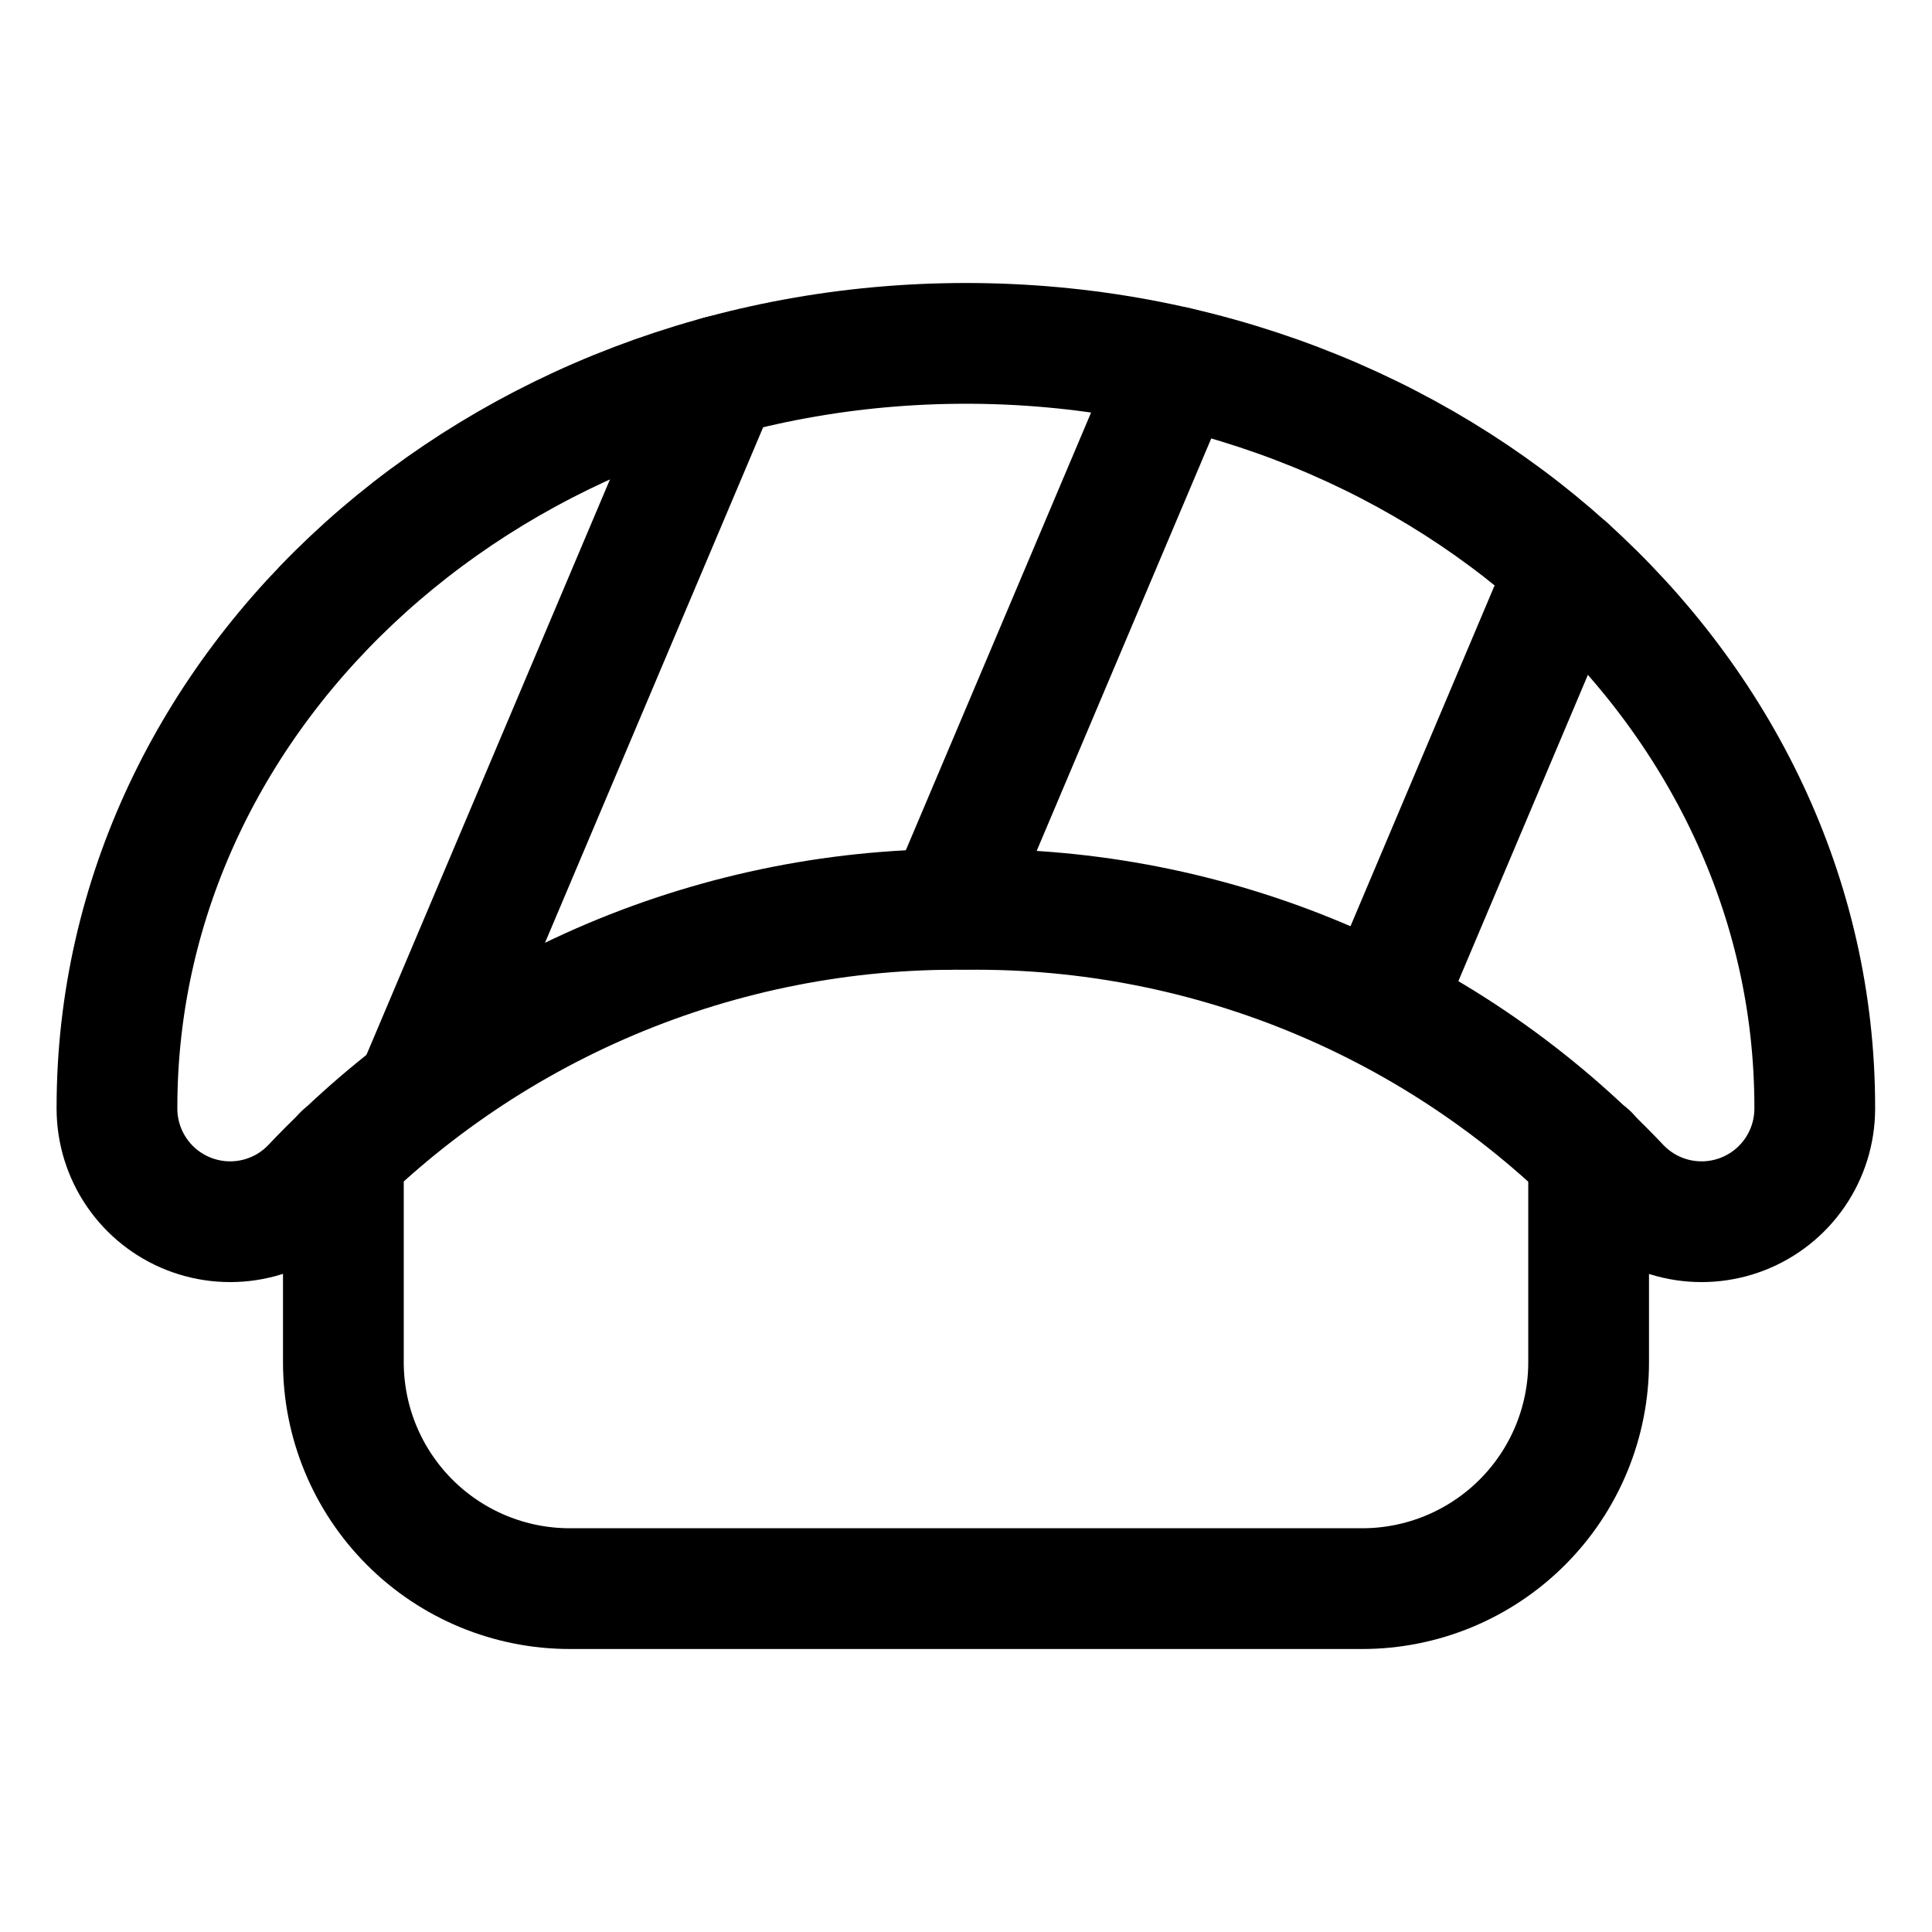 <svg xmlns="http://www.w3.org/2000/svg" fill="none" viewBox="-1.5 -1.5 48 48" id="Seafood-Sushi--Streamline-Ultimate" height="48" width="48">
  <desc>
    Seafood Sushi Streamline Icon: https://streamlinehq.com
  </desc>
  <path stroke="currentColor" stroke-linecap="round" stroke-linejoin="round" d="M37.969 27.188v5.156c0 1.492 -0.593 2.923 -1.648 3.977 -1.055 1.055 -2.486 1.648 -3.977 1.648H12.656c-1.492 0 -2.923 -0.593 -3.977 -1.648C7.624 35.266 7.031 33.836 7.031 32.344V27.188" stroke-width="3"></path>
  <path stroke="currentColor" stroke-linecap="round" stroke-linejoin="round" d="M22.5 21.094c3.029 -0.034 6.033 0.557 8.822 1.737 2.79 1.18 5.306 2.924 7.391 5.122 0.384 0.414 0.883 0.703 1.433 0.829 0.55 0.126 1.125 0.084 1.651 -0.121 0.526 -0.205 0.978 -0.564 1.297 -1.029 0.319 -0.465 0.491 -1.016 0.493 -1.58v-0.036C43.594 15.531 34.149 7.031 22.5 7.031S1.406 15.531 1.406 26.016v0.036c0.002 0.564 0.174 1.115 0.493 1.58 0.319 0.465 0.771 0.824 1.297 1.029 0.526 0.205 1.101 0.247 1.651 0.121 0.55 -0.126 1.049 -0.415 1.433 -0.829 2.085 -2.198 4.602 -3.942 7.393 -5.123 2.791 -1.18 5.795 -1.771 8.825 -1.736Z" stroke-width="3"></path>
  <path stroke="currentColor" stroke-linecap="round" stroke-linejoin="round" d="m8.85 25.614 7.519 -17.769" stroke-width="3"></path>
  <path stroke="currentColor" stroke-linecap="round" stroke-linejoin="round" d="m22.012 21.094 5.704 -13.477" stroke-width="3"></path>
  <path stroke="currentColor" stroke-linecap="round" stroke-linejoin="round" d="m32.829 23.527 4.614 -10.911" stroke-width="3"></path>
</svg>